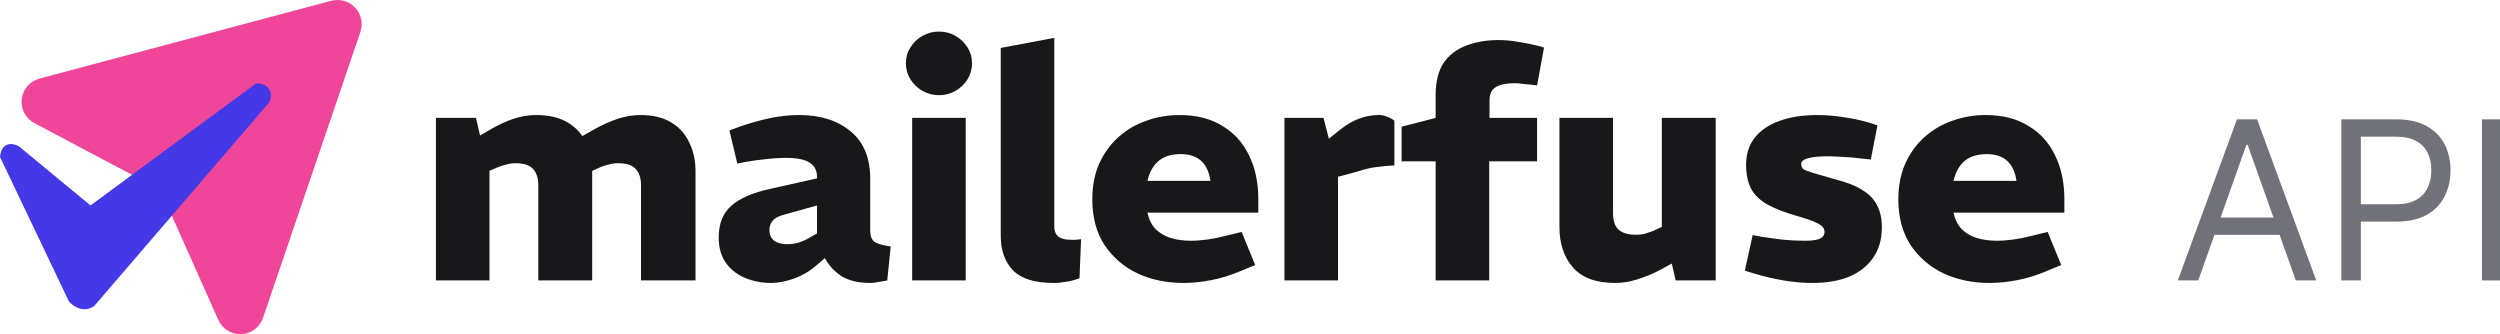 <svg width="419" height="56" viewBox="0 0 419 56" fill="none" xmlns="http://www.w3.org/2000/svg">
<g clip-path="url(#clip0_1_2)">
<path d="M73.062 47V19.755H79.768L80.454 22.712L82.355 21.603C83.587 20.899 84.819 20.336 86.051 19.914C87.319 19.491 88.586 19.28 89.853 19.28C91.965 19.28 93.707 19.685 95.08 20.494C96.488 21.304 97.526 22.43 98.195 23.874C98.899 25.282 99.251 26.901 99.251 28.731V47H90.222V31.055C90.222 29.858 89.923 28.942 89.325 28.309C88.762 27.675 87.794 27.358 86.421 27.358C85.893 27.358 85.382 27.429 84.89 27.57C84.432 27.675 83.975 27.816 83.517 27.992L82.038 28.626V47H73.062ZM107.435 47V31.055C107.435 29.858 107.136 28.942 106.538 28.309C105.975 27.675 104.989 27.358 103.581 27.358C103.053 27.358 102.543 27.429 102.05 27.57C101.592 27.675 101.135 27.816 100.677 27.992L98.934 28.784L96.453 23.451L99.727 21.603C100.994 20.899 102.261 20.336 103.528 19.914C104.795 19.491 106.063 19.28 107.33 19.28C109.407 19.28 111.114 19.685 112.451 20.494C113.824 21.304 114.845 22.43 115.514 23.874C116.218 25.282 116.57 26.901 116.57 28.731V47H107.435Z" fill="#18181B"/>
<path d="M129.22 47.422C127.742 47.422 126.334 47.158 124.996 46.63C123.659 46.102 122.567 45.275 121.723 44.149C120.878 42.987 120.455 41.544 120.455 39.819C120.455 37.496 121.159 35.718 122.567 34.486C124.011 33.219 126.211 32.269 129.167 31.635L136.929 29.893V29.787C136.964 28.661 136.577 27.834 135.767 27.306C134.958 26.742 133.62 26.461 131.755 26.461C130.663 26.461 129.537 26.531 128.375 26.672C127.214 26.778 126.07 26.936 124.943 27.147L123.571 27.411L122.251 21.867L123.94 21.234C125.665 20.635 127.355 20.16 129.009 19.808C130.663 19.456 132.3 19.28 133.919 19.28C137.51 19.28 140.396 20.195 142.579 22.026C144.761 23.821 145.852 26.479 145.852 29.998V38.658C145.852 39.538 146.081 40.154 146.539 40.506C147.031 40.858 147.947 41.122 149.284 41.298L148.703 47C148.211 47.106 147.7 47.194 147.172 47.264C146.679 47.37 146.257 47.422 145.905 47.422C143.863 47.422 142.227 47.035 140.995 46.261C139.798 45.451 138.883 44.448 138.249 43.251L137.087 44.255C135.926 45.31 134.641 46.102 133.233 46.63C131.825 47.158 130.487 47.422 129.22 47.422ZM131.966 40.928C132.529 40.928 133.145 40.84 133.814 40.664C134.518 40.453 135.204 40.136 135.873 39.714L136.929 39.133V34.434L131.438 35.965C130.487 36.211 129.836 36.563 129.484 37.021C129.132 37.443 128.956 37.954 128.956 38.552C128.956 39.327 129.22 39.925 129.748 40.347C130.311 40.734 131.051 40.928 131.966 40.928Z" fill="#18181B"/>
<path d="M152.881 47V19.755H161.857V47H152.881ZM157.369 15.954C156.384 15.954 155.451 15.707 154.571 15.214C153.726 14.722 153.057 14.07 152.564 13.261C152.072 12.451 151.825 11.571 151.825 10.621C151.825 9.635 152.072 8.755 152.564 7.981C153.057 7.171 153.726 6.52 154.571 6.027C155.451 5.534 156.384 5.288 157.369 5.288C158.39 5.288 159.323 5.534 160.168 6.027C161.012 6.52 161.681 7.171 162.174 7.981C162.667 8.755 162.913 9.635 162.913 10.621C162.913 11.571 162.667 12.451 162.174 13.261C161.681 14.07 161.012 14.722 160.168 15.214C159.323 15.707 158.39 15.954 157.369 15.954Z" fill="#18181B"/>
<path d="M176.595 47.422C173.427 47.422 171.157 46.718 169.784 45.31C168.411 43.903 167.725 41.967 167.725 39.502V8.034L176.701 6.344V38.024C176.701 38.728 176.93 39.274 177.387 39.661C177.845 40.013 178.567 40.189 179.552 40.189C179.763 40.189 180.01 40.189 180.291 40.189C180.573 40.154 180.872 40.118 181.189 40.083L180.925 46.63C180.291 46.877 179.587 47.071 178.813 47.211C178.039 47.352 177.299 47.422 176.595 47.422Z" fill="#18181B"/>
<path d="M198.328 47.422C195.547 47.422 192.995 46.895 190.672 45.839C188.384 44.747 186.536 43.163 185.128 41.087C183.755 38.974 183.068 36.422 183.068 33.431C183.068 31.178 183.456 29.171 184.23 27.411C185.04 25.651 186.113 24.173 187.451 22.976C188.824 21.744 190.39 20.829 192.15 20.23C193.91 19.597 195.758 19.28 197.694 19.28C200.51 19.28 202.886 19.878 204.822 21.075C206.793 22.237 208.289 23.874 209.31 25.986C210.366 28.098 210.894 30.562 210.894 33.378V35.648H192.308C192.555 36.775 193.012 37.69 193.681 38.394C194.35 39.062 195.177 39.555 196.163 39.872C197.184 40.189 198.328 40.347 199.595 40.347C200.475 40.347 201.408 40.277 202.393 40.136C203.414 39.995 204.452 39.784 205.508 39.502L208.096 38.869L210.366 44.413L207.832 45.469C206.248 46.138 204.646 46.63 203.027 46.947C201.408 47.264 199.841 47.422 198.328 47.422ZM192.308 30.315H202.868C202.657 28.837 202.147 27.728 201.337 26.989C200.528 26.215 199.366 25.827 197.852 25.827C196.902 25.827 196.04 25.986 195.265 26.302C194.526 26.619 193.91 27.112 193.417 27.781C192.924 28.45 192.555 29.294 192.308 30.315Z" fill="#18181B"/>
<path d="M215.272 47V19.755H221.819L222.717 23.24L224.776 21.603C225.761 20.829 226.782 20.248 227.838 19.861C228.929 19.474 229.968 19.28 230.953 19.28C231.376 19.245 231.816 19.315 232.273 19.491C232.766 19.632 233.241 19.878 233.699 20.23V27.728C232.678 27.763 231.693 27.851 230.742 27.992C229.792 28.098 228.736 28.344 227.574 28.731L224.248 29.629V47H215.272Z" fill="#18181B"/>
<path d="M240.614 47V27.042H234.912V21.234L240.614 19.755V15.954C240.614 13.701 241.054 11.906 241.934 10.568C242.849 9.23 244.099 8.262 245.683 7.664C247.302 7.03 249.133 6.714 251.174 6.714C252.265 6.714 253.392 6.819 254.553 7.03C255.715 7.206 256.912 7.453 258.144 7.77L258.777 7.981L257.616 14.317L256.771 14.211C256.208 14.141 255.68 14.088 255.187 14.053C254.729 13.982 254.307 13.947 253.92 13.947C252.441 13.947 251.35 14.176 250.646 14.634C249.977 15.056 249.643 15.778 249.643 16.799V19.755H257.616V27.042H249.59V47H240.614Z" fill="#18181B"/>
<path d="M270.707 47.422C267.504 47.422 265.145 46.56 263.632 44.835C262.118 43.111 261.361 40.84 261.361 38.024V19.755H270.337V35.648C270.337 36.986 270.654 37.936 271.288 38.499C271.921 39.062 272.889 39.344 274.192 39.344C274.72 39.344 275.213 39.291 275.67 39.186C276.128 39.045 276.585 38.886 277.043 38.711L278.521 38.024V19.755H287.55V47H280.845L279.736 42.195L281.478 43.462L278.205 45.258C276.902 45.926 275.617 46.455 274.35 46.842C273.118 47.229 271.904 47.422 270.707 47.422Z" fill="#18181B"/>
<path d="M303.783 47.422C302.199 47.422 300.58 47.282 298.926 47C297.271 46.718 295.617 46.331 293.962 45.839L292.431 45.363L293.751 39.397L295.124 39.661C296.462 39.872 297.746 40.048 298.978 40.189C300.21 40.294 301.407 40.347 302.569 40.347C303.625 40.347 304.417 40.242 304.945 40.031C305.508 39.784 305.79 39.397 305.79 38.869C305.79 38.552 305.684 38.27 305.473 38.024C305.262 37.778 304.839 37.514 304.206 37.232C303.607 36.95 302.692 36.634 301.46 36.282C299.207 35.648 297.43 34.962 296.127 34.222C294.86 33.483 293.962 32.586 293.434 31.53C292.906 30.474 292.642 29.136 292.642 27.517C292.678 25.686 293.188 24.173 294.174 22.976C295.194 21.744 296.585 20.829 298.345 20.23C300.105 19.597 302.182 19.28 304.575 19.28C306.054 19.28 307.55 19.403 309.063 19.65C310.612 19.861 312.178 20.213 313.762 20.706L314.66 21.023L313.551 26.725L312.442 26.619C311.14 26.443 309.961 26.338 308.905 26.302C307.884 26.232 307.004 26.197 306.265 26.197C304.892 26.197 303.818 26.302 303.044 26.514C302.27 26.725 301.882 27.042 301.882 27.464C301.882 27.816 301.988 28.098 302.199 28.309C302.446 28.485 302.956 28.696 303.73 28.942C304.54 29.189 305.754 29.541 307.374 29.998C309.38 30.491 310.964 31.107 312.126 31.846C313.287 32.55 314.114 33.413 314.607 34.434C315.135 35.419 315.399 36.634 315.399 38.077C315.399 40.154 314.889 41.896 313.868 43.304C312.882 44.677 311.527 45.715 309.802 46.419C308.078 47.088 306.071 47.422 303.783 47.422Z" fill="#18181B"/>
<path d="M333.421 47.422C330.641 47.422 328.089 46.895 325.765 45.839C323.477 44.747 321.629 43.163 320.221 41.087C318.849 38.974 318.162 36.422 318.162 33.431C318.162 31.178 318.549 29.171 319.324 27.411C320.133 25.651 321.207 24.173 322.545 22.976C323.917 21.744 325.484 20.829 327.244 20.23C329.004 19.597 330.852 19.28 332.788 19.28C335.604 19.28 337.98 19.878 339.916 21.075C341.887 22.237 343.383 23.874 344.404 25.986C345.46 28.098 345.988 30.562 345.988 33.378V35.648H327.402C327.649 36.775 328.106 37.69 328.775 38.394C329.444 39.062 330.271 39.555 331.257 39.872C332.277 40.189 333.421 40.347 334.689 40.347C335.569 40.347 336.501 40.277 337.487 40.136C338.508 39.995 339.546 39.784 340.602 39.502L343.189 38.869L345.46 44.413L342.925 45.469C341.341 46.138 339.74 46.63 338.121 46.947C336.501 47.264 334.935 47.422 333.421 47.422ZM327.402 30.315H337.962C337.751 28.837 337.241 27.728 336.431 26.989C335.621 26.215 334.46 25.827 332.946 25.827C331.996 25.827 331.133 25.986 330.359 26.302C329.62 26.619 329.004 27.112 328.511 27.781C328.018 28.45 327.649 29.294 327.402 30.315Z" fill="#18181B"/>
<path d="M60.428 5.254C60.428 5.254 60.427 5.279 60.426 5.292L44.102 53.211C43.853 53.99 43.372 54.674 42.723 55.171C42.075 55.669 41.289 55.956 40.472 55.994C40.356 56.001 40.239 56.002 40.124 55.998C39.36 55.974 38.619 55.733 37.989 55.302C37.358 54.871 36.864 54.269 36.565 53.566L28.022 34.411C27.936 34.219 27.913 34.006 27.955 33.8C27.997 33.594 28.102 33.406 28.255 33.263L43.362 19.148C43.737 18.779 43.953 18.278 43.965 17.751C43.976 17.225 43.781 16.715 43.421 16.33C43.062 15.945 42.566 15.716 42.04 15.691C41.514 15.667 40.999 15.849 40.605 16.198L25.492 30.313C25.338 30.456 25.144 30.548 24.936 30.576C24.727 30.604 24.515 30.566 24.33 30.468L5.78 20.648C5.055 20.269 4.462 19.679 4.079 18.955C3.697 18.232 3.543 17.409 3.639 16.596C3.735 15.783 4.075 15.018 4.616 14.403C5.156 13.789 5.87 13.352 6.664 13.152L55.579 0.114L55.617 0.116C56.313 -0.055 57.042 -0.037 57.728 0.168C58.415 0.372 59.035 0.755 59.525 1.278C60.014 1.801 60.356 2.445 60.515 3.144C60.673 3.843 60.643 4.571 60.428 5.254Z" fill="#EF469A"/>
<path d="M3.144 24.502L15.169 34.428L42.964 13.952C45.587 14.035 45.69 16.131 45.127 17.154L15.774 51.307C13.95 52.55 12.194 51.292 11.544 50.507L0 26.303C0.269 23.643 2.208 23.994 3.144 24.502Z" fill="#4438E7"/>
<path d="M419.244 20V47H415.974V20H419.244Z" fill="#71717A"/>
<path d="M392.409 47V20H401.532C403.65 20 405.381 20.382 406.726 21.147C408.08 21.903 409.082 22.927 409.732 24.219C410.382 25.511 410.708 26.952 410.708 28.543C410.708 30.134 410.382 31.58 409.732 32.88C409.09 34.181 408.097 35.218 406.752 35.992C405.408 36.756 403.685 37.139 401.584 37.139H395.045V34.238H401.479C402.929 34.238 404.094 33.988 404.973 33.487C405.852 32.986 406.489 32.309 406.884 31.456C407.289 30.595 407.491 29.624 407.491 28.543C407.491 27.462 407.289 26.495 406.884 25.643C406.489 24.79 405.847 24.122 404.959 23.639C404.072 23.146 402.894 22.9 401.426 22.9H395.678V47H392.409Z" fill="#71717A"/>
<path d="M368.428 47H365L374.914 20H378.289L388.203 47H384.775L376.707 24.271H376.496L368.428 47ZM369.693 36.453H383.51V39.353H369.693V36.453Z" fill="#71717A"/>
</g>
<defs>
<clipPath id="clip0_1_2">
<rect width="419" height="56" fill="white"/>
</clipPath>
</defs>
</svg>
